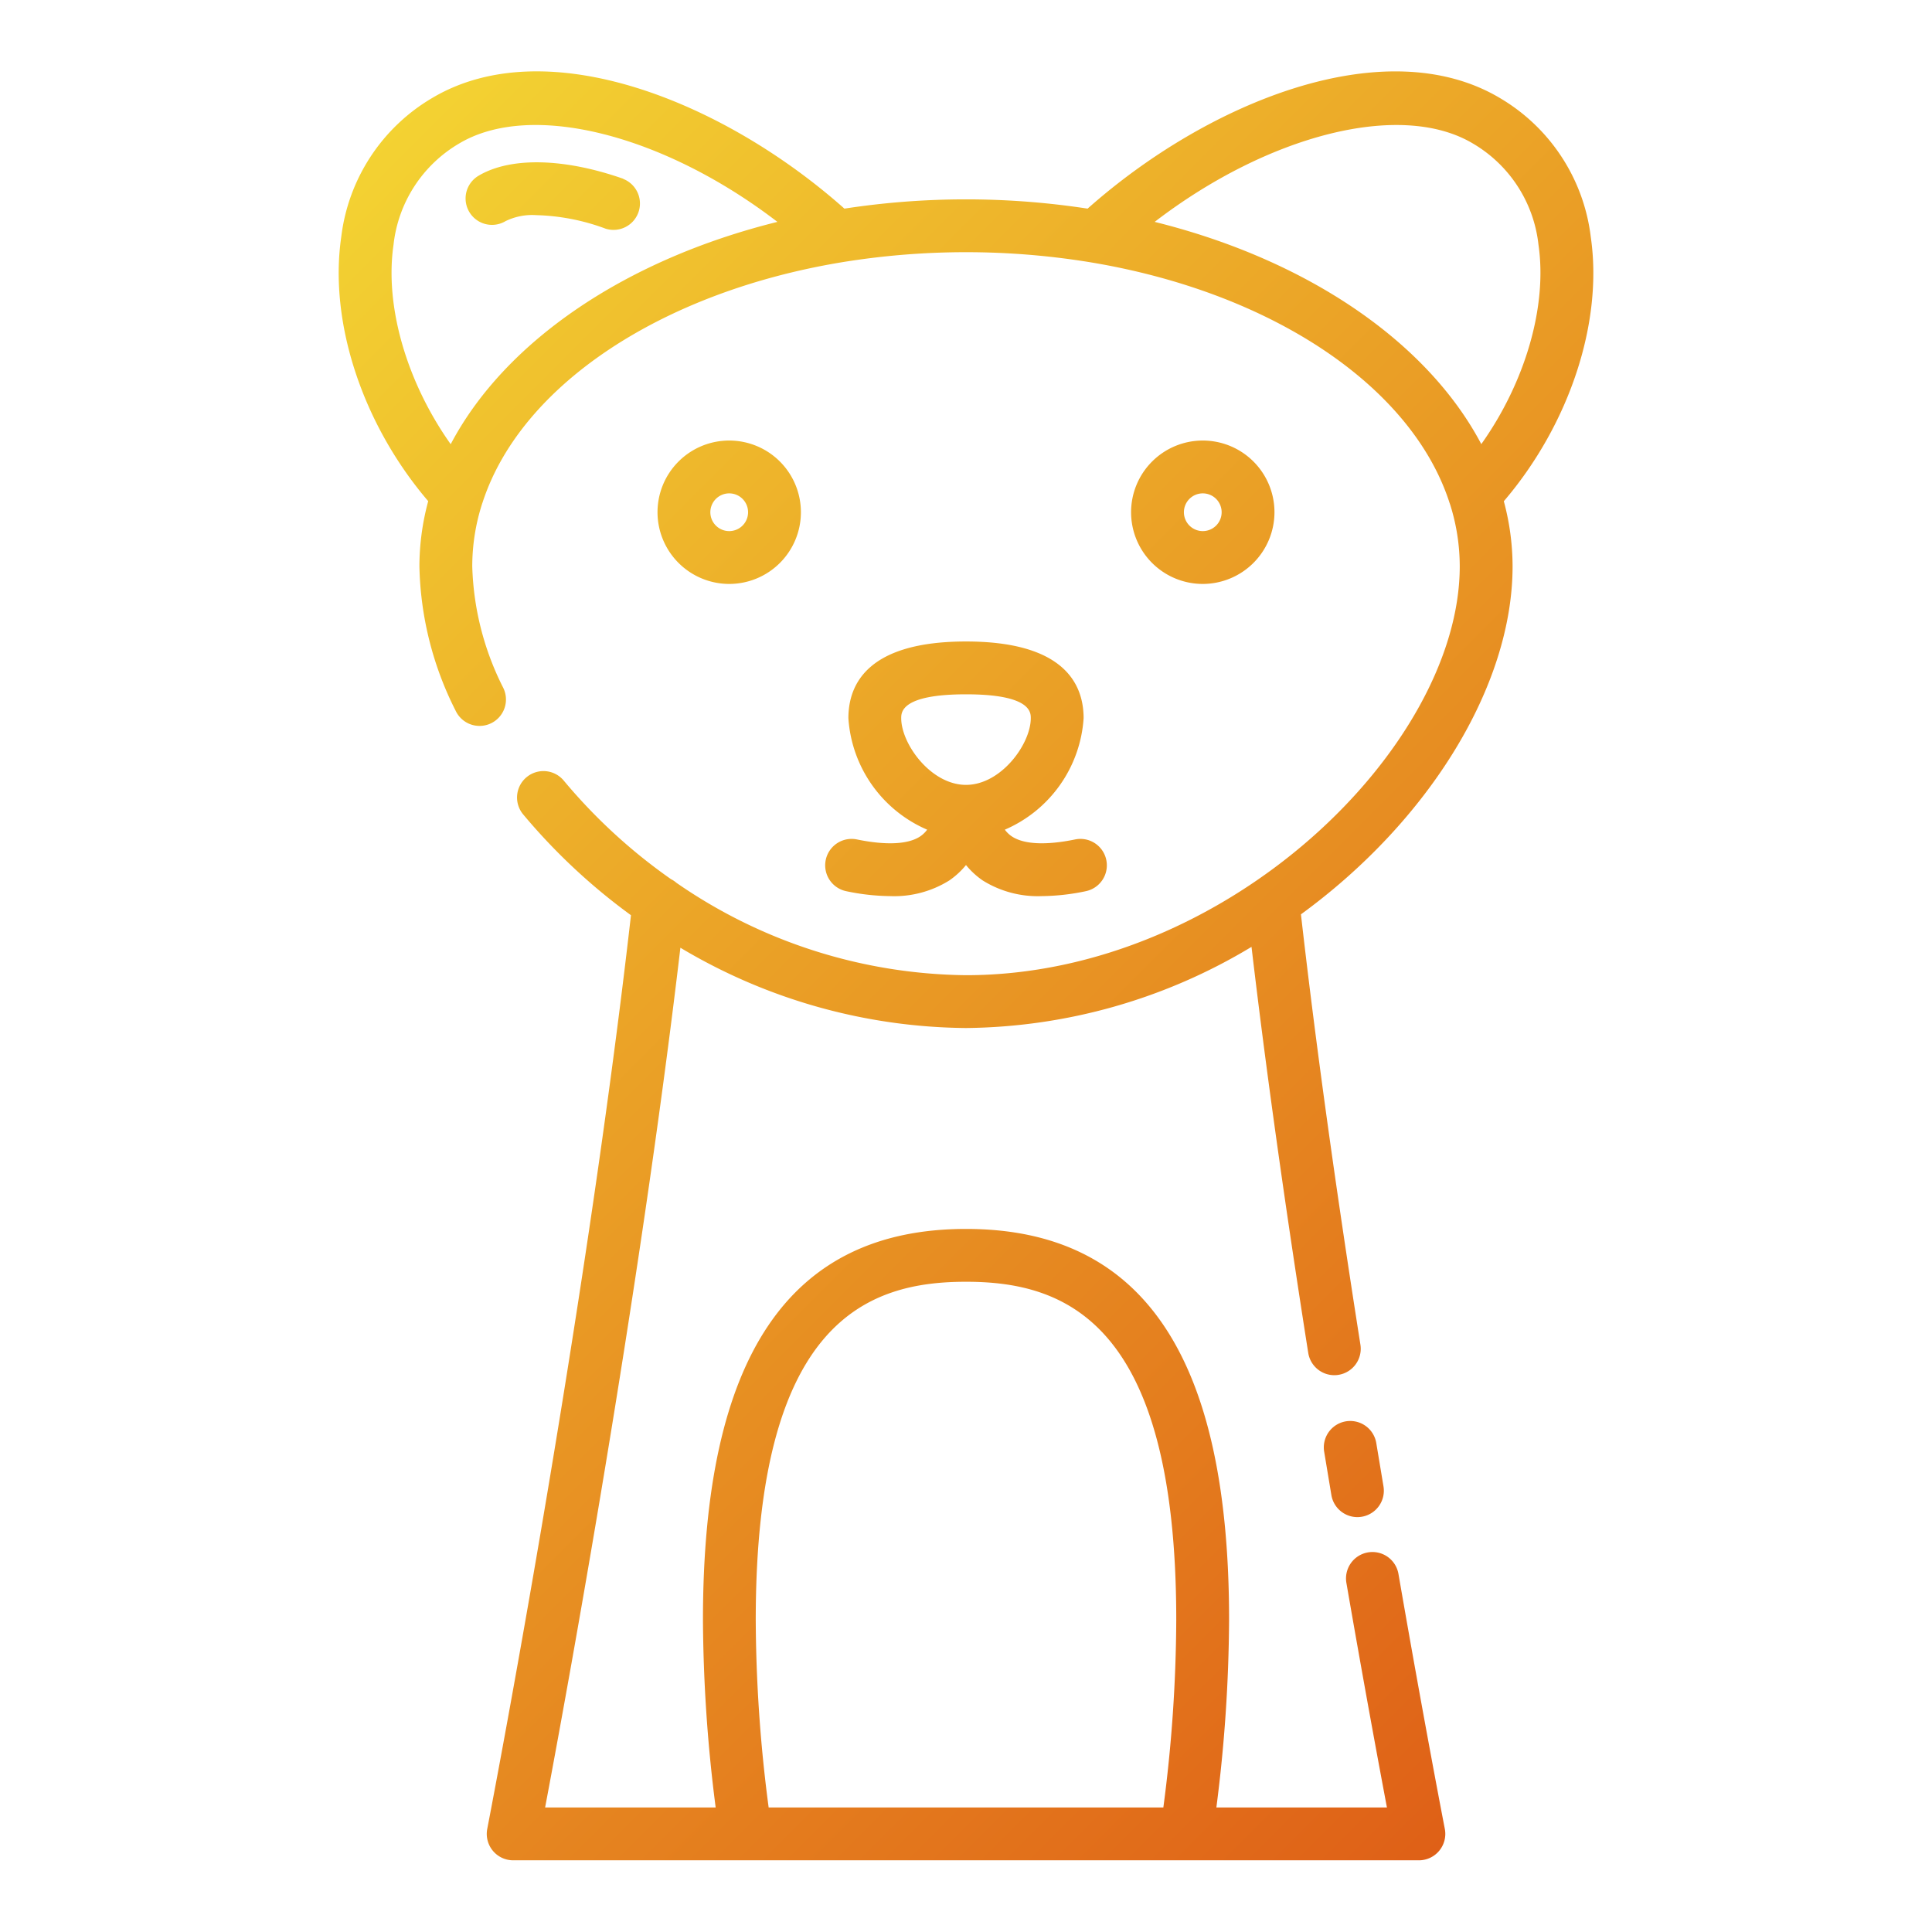 <svg xmlns="http://www.w3.org/2000/svg" viewBox="0 0 128 128"><linearGradient id="a" gradientUnits="userSpaceOnUse" x1="109.854" x2="18.146" y1="108.12" y2="16.412"><stop offset="0" stop-color="#df6017"/><stop offset="1" stop-color="#f3d232"/></linearGradient><path d="M91.179 95.587l.48 2.886a1.75 1.75 0 01-1.437 2.015 1.816 1.816 0 01-.291.025 1.75 1.75 0 01-1.724-1.462l-.481-2.894a1.75 1.75 0 013.453-.57zM41.292 11.844c-3.88-1.361-7.446-1.471-9.588-.2a1.749 1.749 0 101.784 3.01 4.01 4.01 0 012.037-.4 14.164 14.164 0 014.609.9 1.75 1.75 0 001.158-3.3zm58.92 25.674c0 7.945-5.569 16.9-14.021 23.059.949 8.349 2.272 17.926 3.94 28.511a1.75 1.75 0 01-1.456 2 1.705 1.705 0 01-.274.022 1.751 1.751 0 01-1.727-1.478c-1.56-9.9-2.82-18.922-3.758-26.9A37.27 37.27 0 0164 68.109a37.465 37.465 0 01-18.922-5.32c-2.745 23.314-7.555 49.5-8.963 56.961h11.3a100.594 100.594 0 01-.842-12.42c0-17.435 5.7-25.91 17.43-25.91S81.43 89.9 81.43 107.33a100.594 100.594 0 01-.842 12.42h11.3c-.522-2.768-1.513-8.1-2.682-14.857a1.75 1.75 0 113.448-.6c1.723 9.948 3.055 16.8 3.068 16.87A1.749 1.749 0 0194 123.25H34a1.749 1.749 0 01-1.718-2.084c.064-.33 6.373-32.891 9.521-60.531a39.946 39.946 0 01-7.122-6.655 1.75 1.75 0 112.687-2.242 36.548 36.548 0 007.086 6.508 1.75 1.75 0 01.362.243A34.271 34.271 0 0064 64.609c17.31 0 32.712-15.149 32.712-27.091a13.593 13.593 0 00-.652-4.139c-.019-.052-.038-.1-.053-.156C93.451 25.5 84.15 19.346 72.222 17.374a51.072 51.072 0 00-16.442 0C43.85 19.346 34.549 25.5 31.993 33.223c-.015.053-.034.1-.053.156a13.593 13.593 0 00-.652 4.139 18.925 18.925 0 002.051 8.048 1.75 1.75 0 11-3.152 1.521 22.1 22.1 0 01-2.4-9.569 16.61 16.61 0 01.583-4.315c-4.335-5.068-6.587-11.83-5.762-17.5a12.4 12.4 0 016.042-9.22c7.563-4.488 19.3.235 27.294 7.339a53.156 53.156 0 0116.112 0c8-7.1 19.732-11.825 27.3-7.337a12.393 12.393 0 016.038 9.223c.825 5.665-1.427 12.427-5.762 17.5a16.61 16.61 0 01.58 4.31zM51.505 14.7c-7.486-5.744-16.287-8.046-21.072-5.2a8.9 8.9 0 00-4.361 6.718c-.6 4.106.9 9.14 3.788 13.211C33.45 22.619 41.428 17.2 51.505 14.7zm-.58 105.05h26.15a97.313 97.313 0 00.855-12.42c0-19.863-7.444-22.41-13.93-22.41s-13.93 2.547-13.93 22.41a97.313 97.313 0 00.855 12.42zM98.14 29.424c2.892-4.071 4.386-9.1 3.788-13.211A8.893 8.893 0 0097.57 9.5c-4.789-2.844-13.589-.544-21.07 5.2 10.072 2.5 18.05 7.919 21.64 14.724zm-18.453 9.263a4.75 4.75 0 114.75-4.75 4.756 4.756 0 01-4.75 4.75zm0-3.5a1.25 1.25 0 10-1.25-1.25 1.251 1.251 0 001.25 1.25zm-36.125-1.25a4.75 4.75 0 114.75 4.75 4.755 4.755 0 01-4.75-4.75zm3.5 0a1.25 1.25 0 101.25-1.25 1.252 1.252 0 00-1.25 1.25zm14.365 21.031a8.655 8.655 0 01-5.219-7.385c0-2.318 1.352-5.083 7.792-5.083s7.792 2.765 7.792 5.083a8.655 8.655 0 01-5.219 7.385 1.894 1.894 0 00.466.447c.794.527 2.243.6 4.192.2a1.75 1.75 0 11.7 3.43 14.674 14.674 0 01-2.916.325 6.884 6.884 0 01-3.915-1.042 5.326 5.326 0 01-1.1-1.016 5.326 5.326 0 01-1.1 1.016 6.884 6.884 0 01-3.913 1.042 14.674 14.674 0 01-2.916-.325 1.75 1.75 0 11.7-3.43c1.949.4 3.4.326 4.192-.2a1.894 1.894 0 00.464-.447zM64 52c2.328 0 4.292-2.713 4.292-4.417 0-.391 0-1.583-4.292-1.583s-4.292 1.192-4.292 1.583C59.708 49.287 61.672 52 64 52z" fill="url(#a)"/></svg>